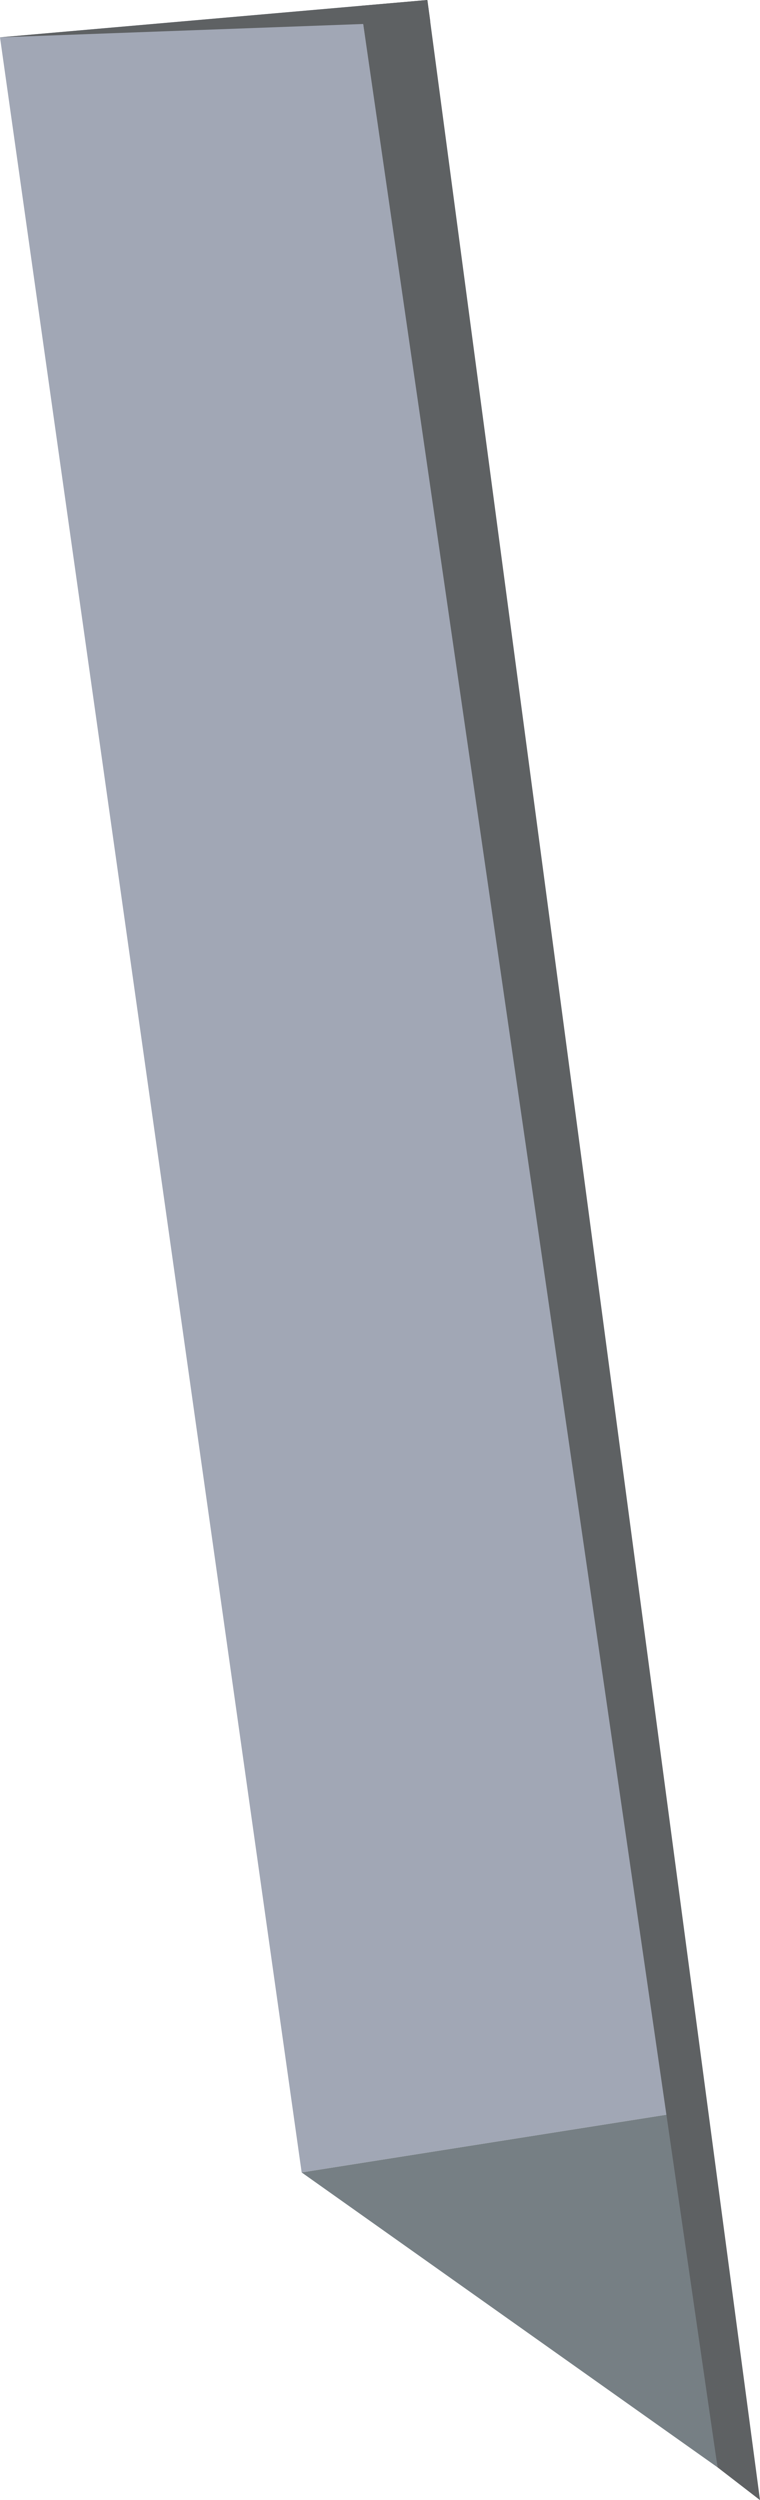 <?xml version="1.0" encoding="UTF-8"?>
<svg id="Layer_2" data-name="Layer 2" xmlns="http://www.w3.org/2000/svg" viewBox="0 0 72.13 237.06">
  <defs>
    <style>
      .cls-1 {
        fill: #a1a7b5;
      }

      .cls-2 {
        fill: #767f84;
      }

      .cls-3 {
        fill: #5e6163;
      }
    </style>
  </defs>
  <g id="SideDoor-smallwing">
    <g id="SideDoor">
      <polyline class="cls-1" points="28.63 205.99 63.92 200.41 34.22 .55 0 3.54 28.63 205.99 28.63 205.99"/>
      <polygon class="cls-2" points="68.1 233.95 28.63 205.99 63.92 200.41 68.1 233.95"/>
      <polyline class="cls-3" points="34.22 .55 40.56 0 72.13 237.06 68.1 233.95 34.22 .55"/>
      <polyline class="cls-3" points="0 3.54 40.84 2.04 40.56 0 0 3.54"/>
    </g>
  </g>
</svg>